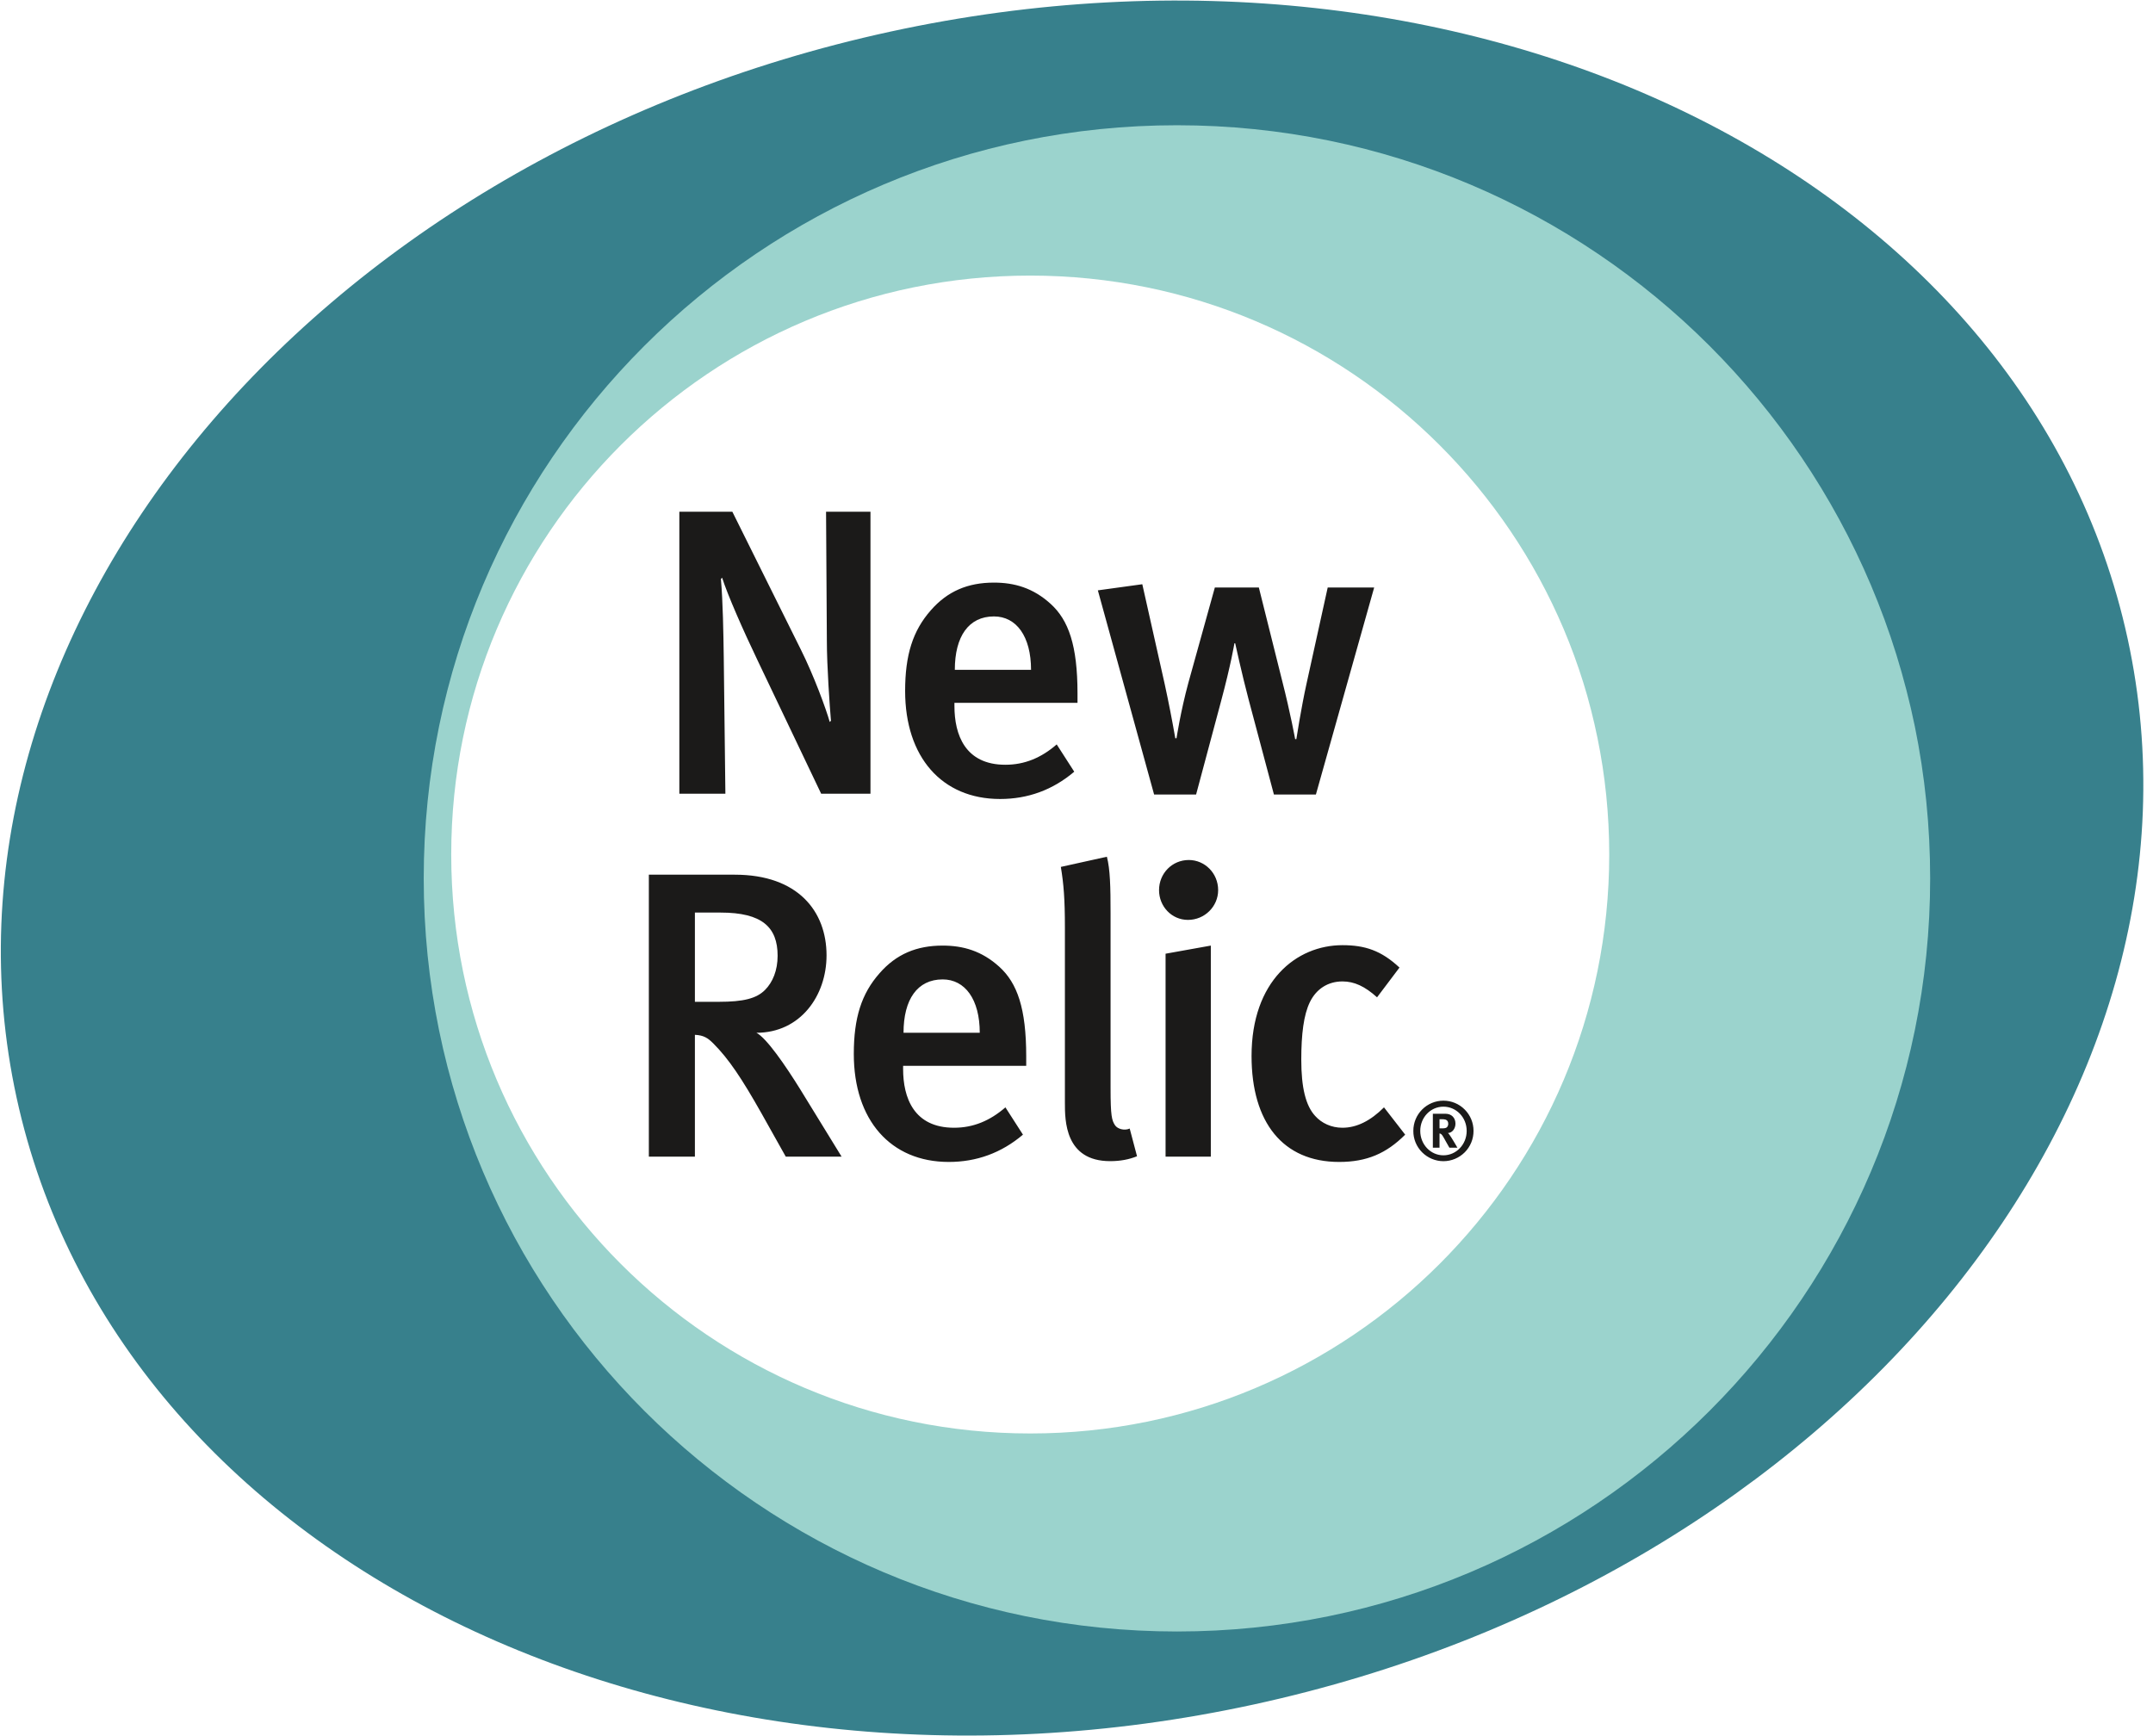 <?xml version="1.0" encoding="UTF-8"?>
<svg width="62px" height="50px" viewBox="0 0 62 50" version="1.1" xmlns="http://www.w3.org/2000/svg" xmlns:xlink="http://www.w3.org/1999/xlink">
    <!-- Generator: sketchtool 63.1 (101010) - https://sketch.com -->
    <title>0170E7B1-B183-4DAA-A488-AEF03070E88F</title>
    <desc>Created with sketchtool.</desc>
    <g id="Page-1" stroke="none" stroke-width="1" fill="none" fill-rule="evenodd">
        <g id="01_Integrations_UI" transform="translate(-1179, -209)" fill-rule="nonzero">
            <g id="Group-7" transform="translate(1154, 184)">
                <g id="new-relic" transform="translate(25, 25)">
                    <path d="M29.747,41.607 C20.379,41.607 12.787,34.013 12.787,24.645 C12.787,15.279 20.379,7.687 29.747,7.687 C39.113,7.687 46.706,15.279 46.706,24.645 C46.706,34.013 39.113,41.607 29.747,41.607 Z M61.269,18.391 C58.375,5.088 42.422,-2.738 25.635,0.912 C8.848,4.562 -2.416,18.306 0.477,31.609 C3.369,44.912 19.323,52.738 36.11,49.088 C52.897,45.437 64.161,31.693 61.269,18.391 L61.269,18.391 Z" id="Shape" fill="#37808C"></path>
                    <path d="M29.668,41.284 C20.458,41.284 12.994,33.819 12.994,24.609 C12.994,15.401 20.458,7.937 29.668,7.937 C38.876,7.937 46.341,15.401 46.341,24.609 C46.341,33.819 38.876,41.284 29.668,41.284 Z M33.893,3.607 C21.915,3.607 12.202,13.318 12.202,25.296 C12.202,37.275 21.915,46.987 33.893,46.987 C45.87,46.987 55.583,37.275 55.583,25.296 C55.583,13.318 45.87,3.607 33.893,3.607 Z" id="Shape" fill="#9BD3CD"></path>
                    <g id="Group" transform="translate(18.681, 14.726)" fill="#1B1A19">
                        <path d="M4.966,8.133 L3.147,4.318 C2.713,3.415 2.267,2.394 2.114,1.912 L2.079,1.948 C2.138,2.628 2.15,3.485 2.161,4.201 L2.208,8.133 L0.882,8.133 L0.882,0.011 L2.408,0.011 L4.379,3.978 C4.755,4.729 5.107,5.691 5.213,6.067 L5.248,6.032 C5.213,5.621 5.13,4.459 5.13,3.72 L5.107,0.011 L6.386,0.011 L6.386,8.133 L4.966,8.133 M9.942,3.027 C9.214,3.027 8.815,3.602 8.815,4.565 L11.01,4.565 C11.01,3.602 10.588,3.027 9.942,3.027 Z M8.804,5.516 L8.804,5.609 C8.804,6.431 9.109,7.299 10.271,7.299 C10.822,7.299 11.304,7.1 11.749,6.713 L12.254,7.499 C11.632,8.027 10.916,8.285 10.118,8.285 C8.44,8.285 7.384,7.076 7.384,5.175 C7.384,4.131 7.607,3.438 8.123,2.851 C8.604,2.3 9.191,2.053 9.942,2.053 C10.529,2.053 11.069,2.206 11.573,2.664 C12.09,3.133 12.348,3.861 12.348,5.246 L12.348,5.516 L8.804,5.516 Z M19.213,8.156 L18.004,8.156 L17.276,5.422 C17.089,4.717 16.889,3.802 16.889,3.802 L16.866,3.802 C16.866,3.802 16.772,4.389 16.479,5.48 L15.763,8.156 L14.554,8.156 L12.934,2.276 L14.214,2.1 L14.859,4.976 C14.972,5.494 15.073,6.014 15.164,6.536 L15.199,6.536 C15.199,6.536 15.317,5.762 15.54,4.94 L16.303,2.194 L17.57,2.194 L18.239,4.87 C18.485,5.832 18.615,6.56 18.615,6.56 L18.65,6.56 C18.65,6.56 18.79,5.656 18.943,4.964 L19.553,2.194 L20.891,2.194 L19.213,8.156 M2.069,11.556 L1.33,11.556 L1.33,14.126 L2.022,14.126 C2.726,14.126 3.102,14.032 3.348,13.786 C3.571,13.563 3.712,13.222 3.712,12.8 C3.712,11.978 3.266,11.556 2.069,11.556 Z M3.947,18.586 L3.243,17.33 C2.679,16.332 2.304,15.769 1.858,15.323 C1.705,15.171 1.588,15.089 1.33,15.077 L1.33,18.586 L0.004,18.586 L0.004,10.465 L2.48,10.465 C4.299,10.465 5.121,11.521 5.121,12.788 C5.121,13.95 4.369,15.018 3.102,15.018 C3.395,15.171 3.935,15.957 4.358,16.638 L5.555,18.586 L3.947,18.586 L3.947,18.586 Z M8.465,13.481 C7.737,13.481 7.338,14.056 7.338,15.018 L9.533,15.018 C9.533,14.056 9.11,13.481 8.465,13.481 L8.465,13.481 Z M7.326,15.969 L7.326,16.063 C7.326,16.884 7.632,17.753 8.793,17.753 C9.345,17.753 9.826,17.553 10.272,17.166 L10.777,17.952 C10.155,18.48 9.439,18.738 8.641,18.738 C6.963,18.738 5.906,17.529 5.906,15.628 C5.906,14.584 6.129,13.891 6.646,13.305 C7.127,12.753 7.714,12.507 8.465,12.507 C9.052,12.507 9.591,12.659 10.096,13.117 C10.613,13.586 10.871,14.314 10.871,15.699 L10.871,15.969 L7.326,15.969 L7.326,15.969 Z M13.288,18.715 C11.985,18.715 11.985,17.541 11.985,17.037 L11.985,11.978 C11.985,11.169 11.95,10.734 11.868,10.241 L13.194,9.948 C13.288,10.312 13.3,10.805 13.3,11.579 L13.3,16.614 C13.3,17.412 13.335,17.541 13.429,17.682 C13.499,17.788 13.699,17.846 13.851,17.776 L14.062,18.574 C13.828,18.668 13.581,18.715 13.288,18.715 M14.884,18.586 L14.884,12.741 L16.187,12.507 L16.187,18.586 L14.884,18.586 Z M15.529,11.767 C15.06,11.767 14.696,11.38 14.696,10.91 C14.696,10.429 15.072,10.042 15.553,10.042 C16.01,10.042 16.398,10.418 16.398,10.91 C16.398,11.38 16.01,11.767 15.529,11.767 Z M19.883,18.738 C18.264,18.738 17.36,17.6 17.36,15.687 C17.36,13.528 18.651,12.495 19.977,12.495 C20.623,12.495 21.092,12.647 21.62,13.14 L20.974,13.997 C20.623,13.68 20.318,13.539 19.977,13.539 C19.566,13.539 19.226,13.75 19.038,14.138 C18.862,14.502 18.792,15.053 18.792,15.793 C18.792,16.602 18.921,17.119 19.191,17.412 C19.379,17.623 19.66,17.753 19.977,17.753 C20.388,17.753 20.787,17.553 21.174,17.166 L21.784,17.952 C21.244,18.492 20.681,18.738 19.883,18.738 M22.954,17.521 C22.918,17.511 22.881,17.506 22.843,17.507 L22.773,17.507 L22.773,17.771 L22.839,17.771 C22.923,17.771 22.96,17.762 22.986,17.739 C23.011,17.712 23.025,17.677 23.024,17.64 C23.024,17.579 23,17.54 22.953,17.521 L22.954,17.521 Z M23.057,18.327 C23.019,18.261 23.003,18.235 22.965,18.165 C22.869,17.989 22.839,17.94 22.804,17.926 C22.794,17.921 22.784,17.919 22.773,17.919 L22.773,18.327 L22.581,18.327 L22.581,17.35 L22.944,17.35 C23.118,17.35 23.232,17.465 23.232,17.636 C23.232,17.783 23.134,17.903 23.014,17.905 C23.029,17.917 23.043,17.931 23.054,17.947 C23.11,18.018 23.288,18.327 23.288,18.327 L23.057,18.327 L23.057,18.327 Z M22.885,17.146 C22.515,17.146 22.218,17.455 22.218,17.844 C22.218,18.233 22.515,18.547 22.885,18.547 C23.256,18.547 23.555,18.233 23.555,17.844 C23.555,17.455 23.256,17.146 22.885,17.146 Z M22.885,18.716 C22.655,18.716 22.434,18.623 22.271,18.46 C22.108,18.296 22.017,18.075 22.019,17.844 C22.018,17.613 22.109,17.392 22.271,17.229 C22.434,17.065 22.655,16.973 22.885,16.973 C23.116,16.973 23.337,17.065 23.499,17.229 C23.662,17.392 23.753,17.613 23.752,17.844 C23.753,18.075 23.663,18.296 23.5,18.46 C23.337,18.623 23.116,18.716 22.885,18.716 L22.885,18.716 Z" id="Shape"></path>
                    </g>
                </g>
            </g>
        </g>
    </g>
</svg>
